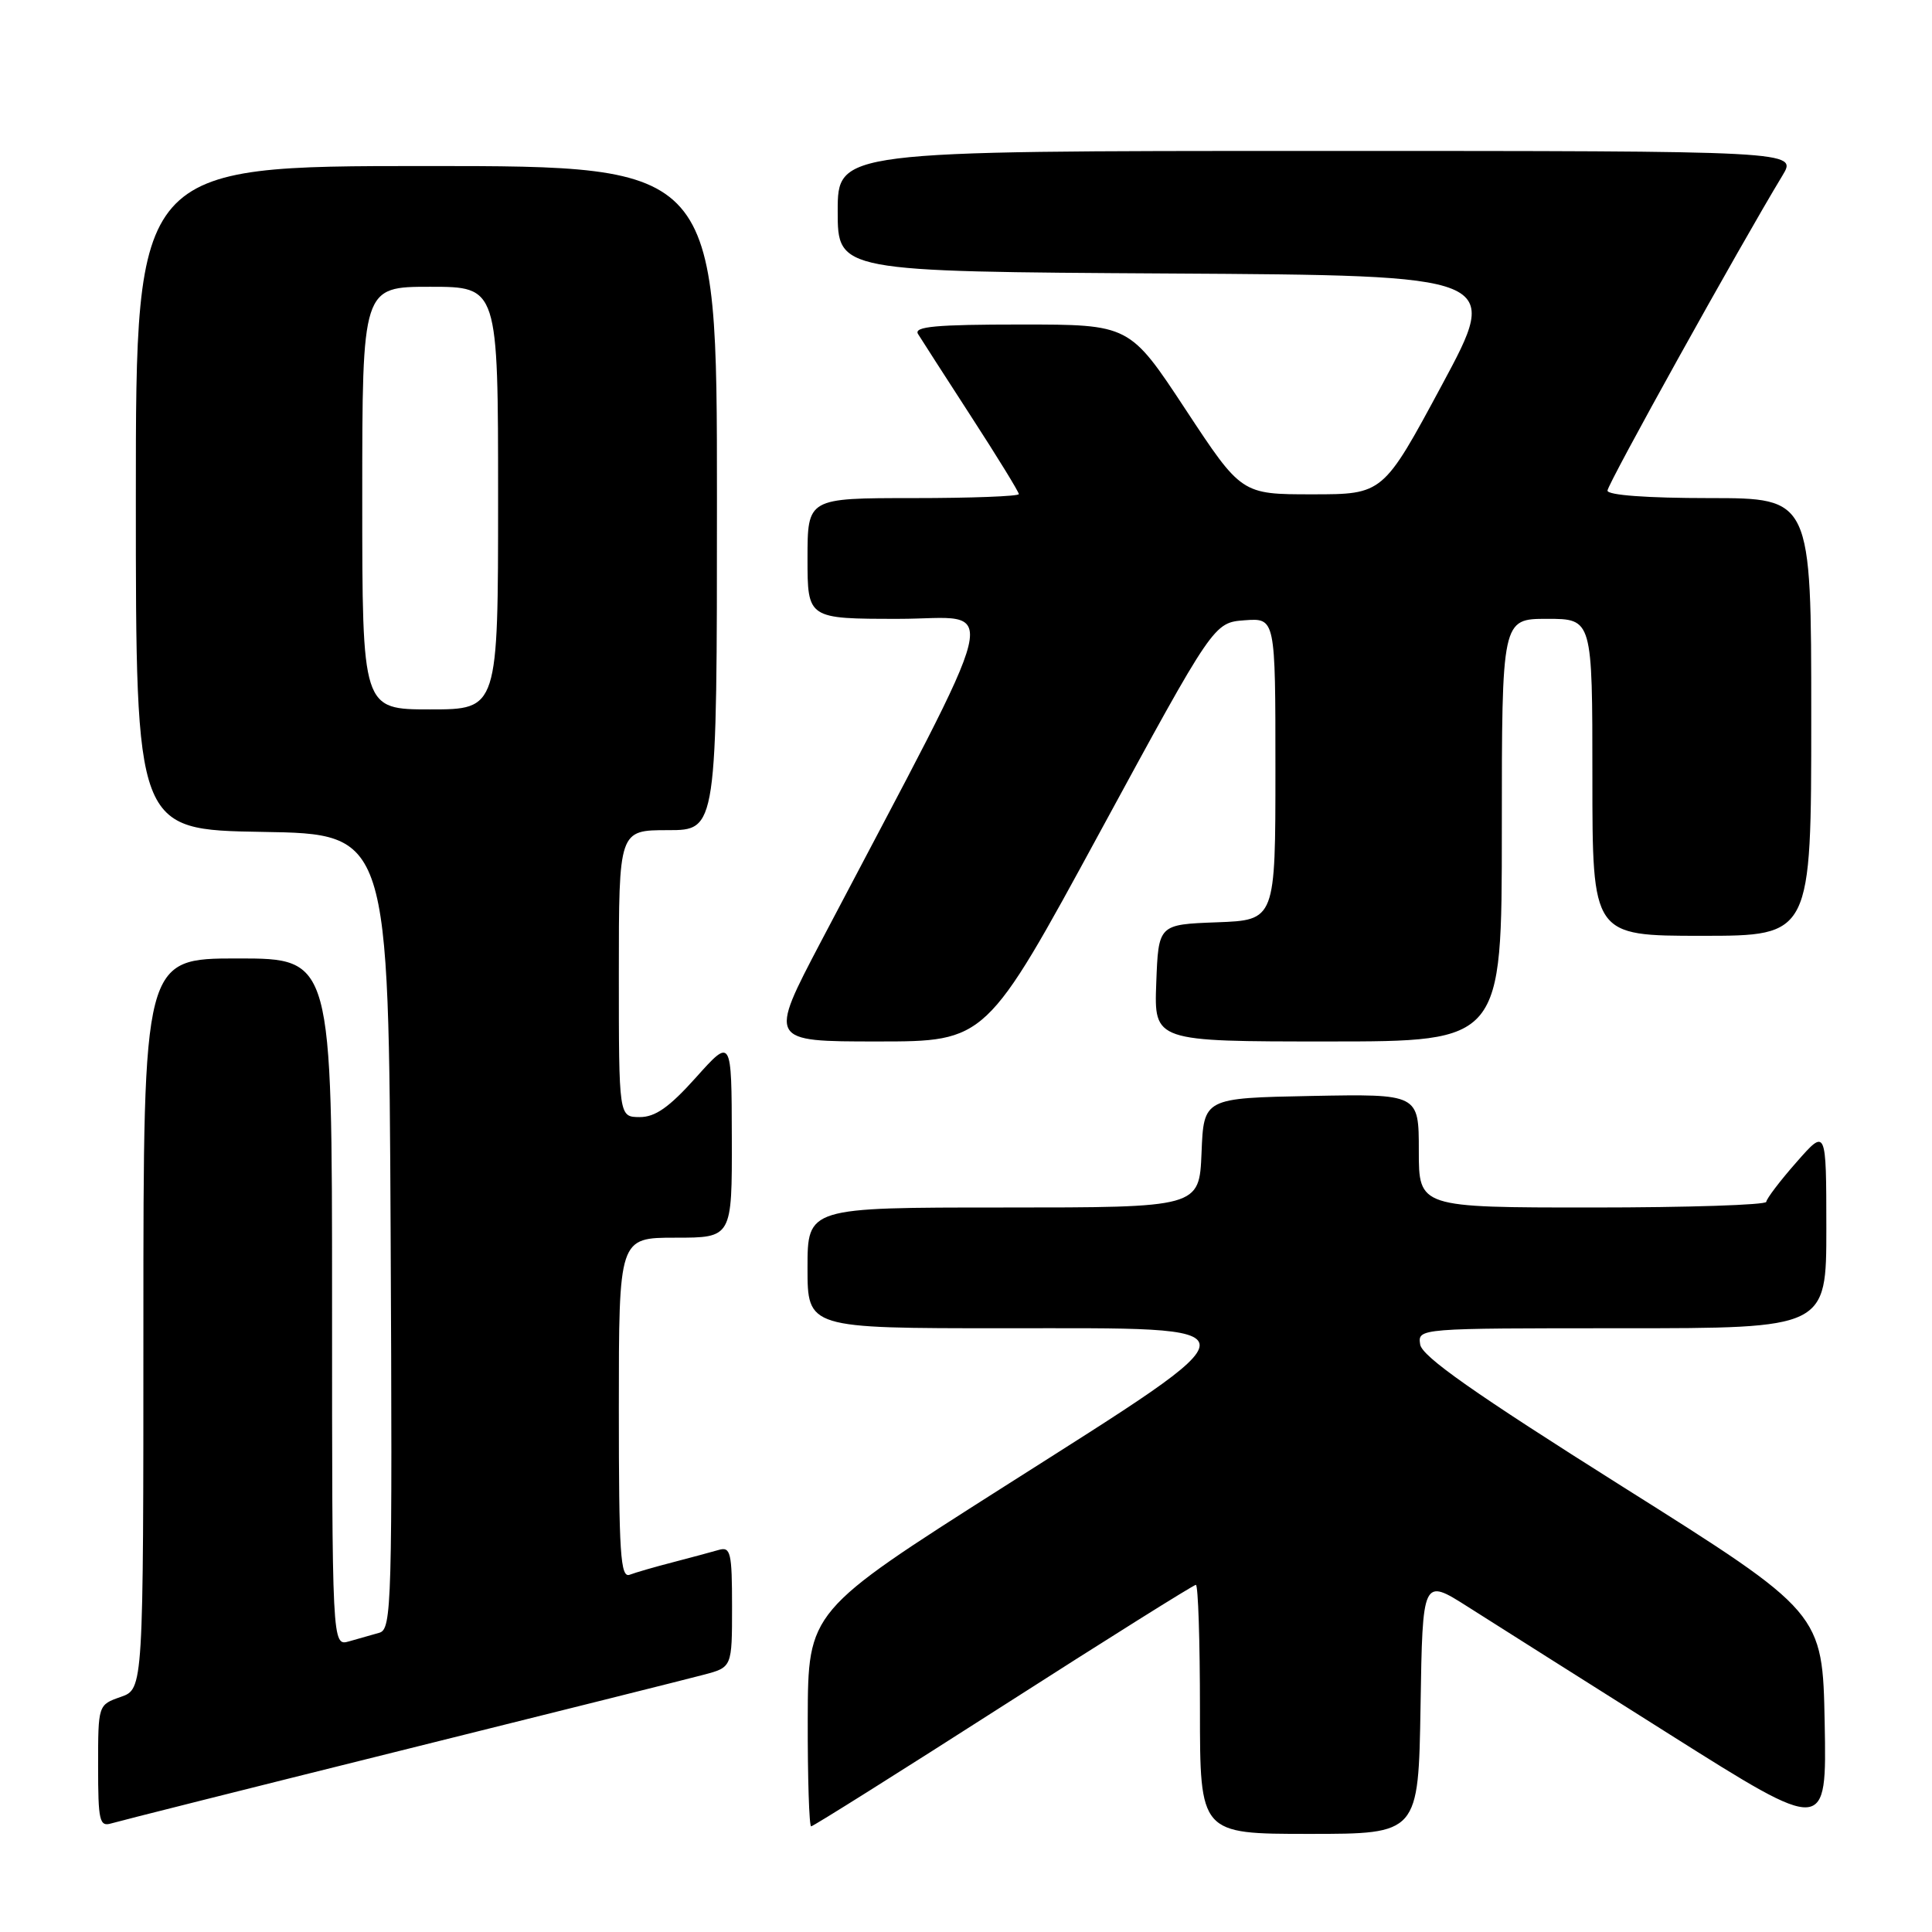 <?xml version="1.0" encoding="UTF-8" standalone="no"?>
<!DOCTYPE svg PUBLIC "-//W3C//DTD SVG 1.1//EN" "http://www.w3.org/Graphics/SVG/1.1/DTD/svg11.dtd" >
<svg xmlns="http://www.w3.org/2000/svg" xmlns:xlink="http://www.w3.org/1999/xlink" version="1.1" viewBox="0 0 256 256">
 <g >
 <path fill="currentColor"
d=" M 188.23 226.05 C 188.50 209.10 188.50 209.10 194.50 212.91 C 197.80 215.01 209.85 222.63 221.28 229.84 C 242.05 242.94 242.05 242.94 241.78 228.31 C 241.50 213.68 241.50 213.68 215.00 196.99 C 195.32 184.59 188.42 179.74 188.18 178.15 C 187.86 176.00 187.86 176.00 214.93 176.00 C 242.00 176.00 242.00 176.00 242.00 162.75 C 241.99 149.50 241.99 149.50 238.04 154.00 C 235.86 156.47 234.07 158.84 234.04 159.25 C 234.02 159.66 223.65 160.00 211.00 160.00 C 188.00 160.00 188.00 160.00 188.00 152.47 C 188.00 144.95 188.00 144.95 173.75 145.22 C 159.50 145.50 159.50 145.50 159.21 152.75 C 158.91 160.00 158.91 160.00 132.96 160.00 C 107.00 160.00 107.00 160.00 107.00 168.00 C 107.00 176.00 107.00 176.00 133.00 176.00 C 167.61 176.00 167.61 175.01 133.02 197.00 C 107.07 213.50 107.07 213.50 107.03 227.75 C 107.01 235.59 107.22 242.00 107.48 242.00 C 107.75 242.00 119.20 234.80 132.94 226.00 C 146.67 217.20 158.16 210.00 158.46 210.00 C 158.76 210.00 159.00 217.43 159.00 226.50 C 159.00 243.00 159.00 243.00 173.48 243.00 C 187.95 243.00 187.95 243.00 188.23 226.05 Z  M 53.00 231.99 C 73.08 226.99 91.19 222.46 93.25 221.91 C 97.00 220.92 97.00 220.92 97.00 212.89 C 97.00 205.72 96.81 204.92 95.25 205.37 C 94.29 205.65 91.56 206.38 89.19 207.00 C 86.82 207.61 84.23 208.36 83.44 208.66 C 82.21 209.13 82.00 205.85 82.00 186.61 C 82.00 164.00 82.00 164.00 89.50 164.00 C 97.00 164.00 97.00 164.00 96.97 150.75 C 96.94 137.50 96.94 137.50 92.22 142.77 C 88.67 146.73 86.82 148.03 84.75 148.02 C 82.00 148.00 82.00 148.00 82.00 129.00 C 82.00 110.00 82.00 110.00 88.50 110.00 C 95.00 110.00 95.00 110.00 95.00 66.00 C 95.00 22.00 95.00 22.00 56.50 22.00 C 18.00 22.00 18.00 22.00 18.00 65.98 C 18.00 109.95 18.00 109.95 34.75 110.23 C 51.50 110.50 51.50 110.50 51.76 163.18 C 52.00 212.73 51.91 215.89 50.26 216.35 C 49.29 216.62 47.49 217.13 46.25 217.49 C 44.00 218.13 44.00 218.13 44.00 172.57 C 44.00 127.00 44.00 127.00 31.50 127.00 C 19.00 127.00 19.00 127.00 19.00 175.40 C 19.00 223.80 19.00 223.80 16.00 224.85 C 13.00 225.90 13.00 225.90 13.00 234.02 C 13.00 241.28 13.18 242.08 14.75 241.61 C 15.71 241.32 32.92 236.99 53.00 231.99 Z  M 145.75 110.25 C 160.83 82.50 160.83 82.50 164.92 82.19 C 169.00 81.89 169.00 81.89 169.00 101.90 C 169.00 121.92 169.00 121.92 161.25 122.21 C 153.50 122.50 153.50 122.50 153.21 130.25 C 152.92 138.00 152.92 138.00 175.96 138.00 C 199.00 138.00 199.00 138.00 199.00 110.00 C 199.00 82.00 199.00 82.00 205.00 82.00 C 211.00 82.00 211.00 82.00 211.00 103.00 C 211.00 124.00 211.00 124.00 225.50 124.00 C 240.00 124.00 240.00 124.00 240.00 95.00 C 240.00 66.00 240.00 66.00 226.50 66.00 C 218.24 66.00 213.00 65.61 213.00 65.01 C 213.00 64.15 230.49 32.66 236.19 23.25 C 238.16 20.00 238.16 20.00 174.58 20.00 C 111.00 20.00 111.00 20.00 111.00 27.99 C 111.00 35.98 111.00 35.98 154.93 36.24 C 198.87 36.50 198.87 36.50 191.07 51.00 C 183.27 65.50 183.27 65.50 173.88 65.50 C 164.50 65.50 164.50 65.50 157.09 54.25 C 149.68 43.00 149.68 43.00 135.28 43.00 C 124.02 43.00 121.05 43.27 121.64 44.25 C 122.06 44.94 125.24 49.87 128.70 55.22 C 132.17 60.57 135.00 65.18 135.00 65.47 C 135.00 65.76 128.70 66.00 121.00 66.00 C 107.00 66.00 107.00 66.00 107.00 74.00 C 107.00 82.00 107.00 82.00 119.09 82.00 C 132.56 82.00 133.67 77.40 108.79 124.75 C 101.83 138.00 101.83 138.00 116.25 138.00 C 130.67 138.00 130.67 138.00 145.75 110.25 Z  M 48.00 66.00 C 48.00 38.00 48.00 38.00 57.00 38.00 C 66.00 38.00 66.00 38.00 66.00 66.00 C 66.00 94.00 66.00 94.00 57.00 94.00 C 48.00 94.00 48.00 94.00 48.00 66.00 Z "/>
</g>
</svg>